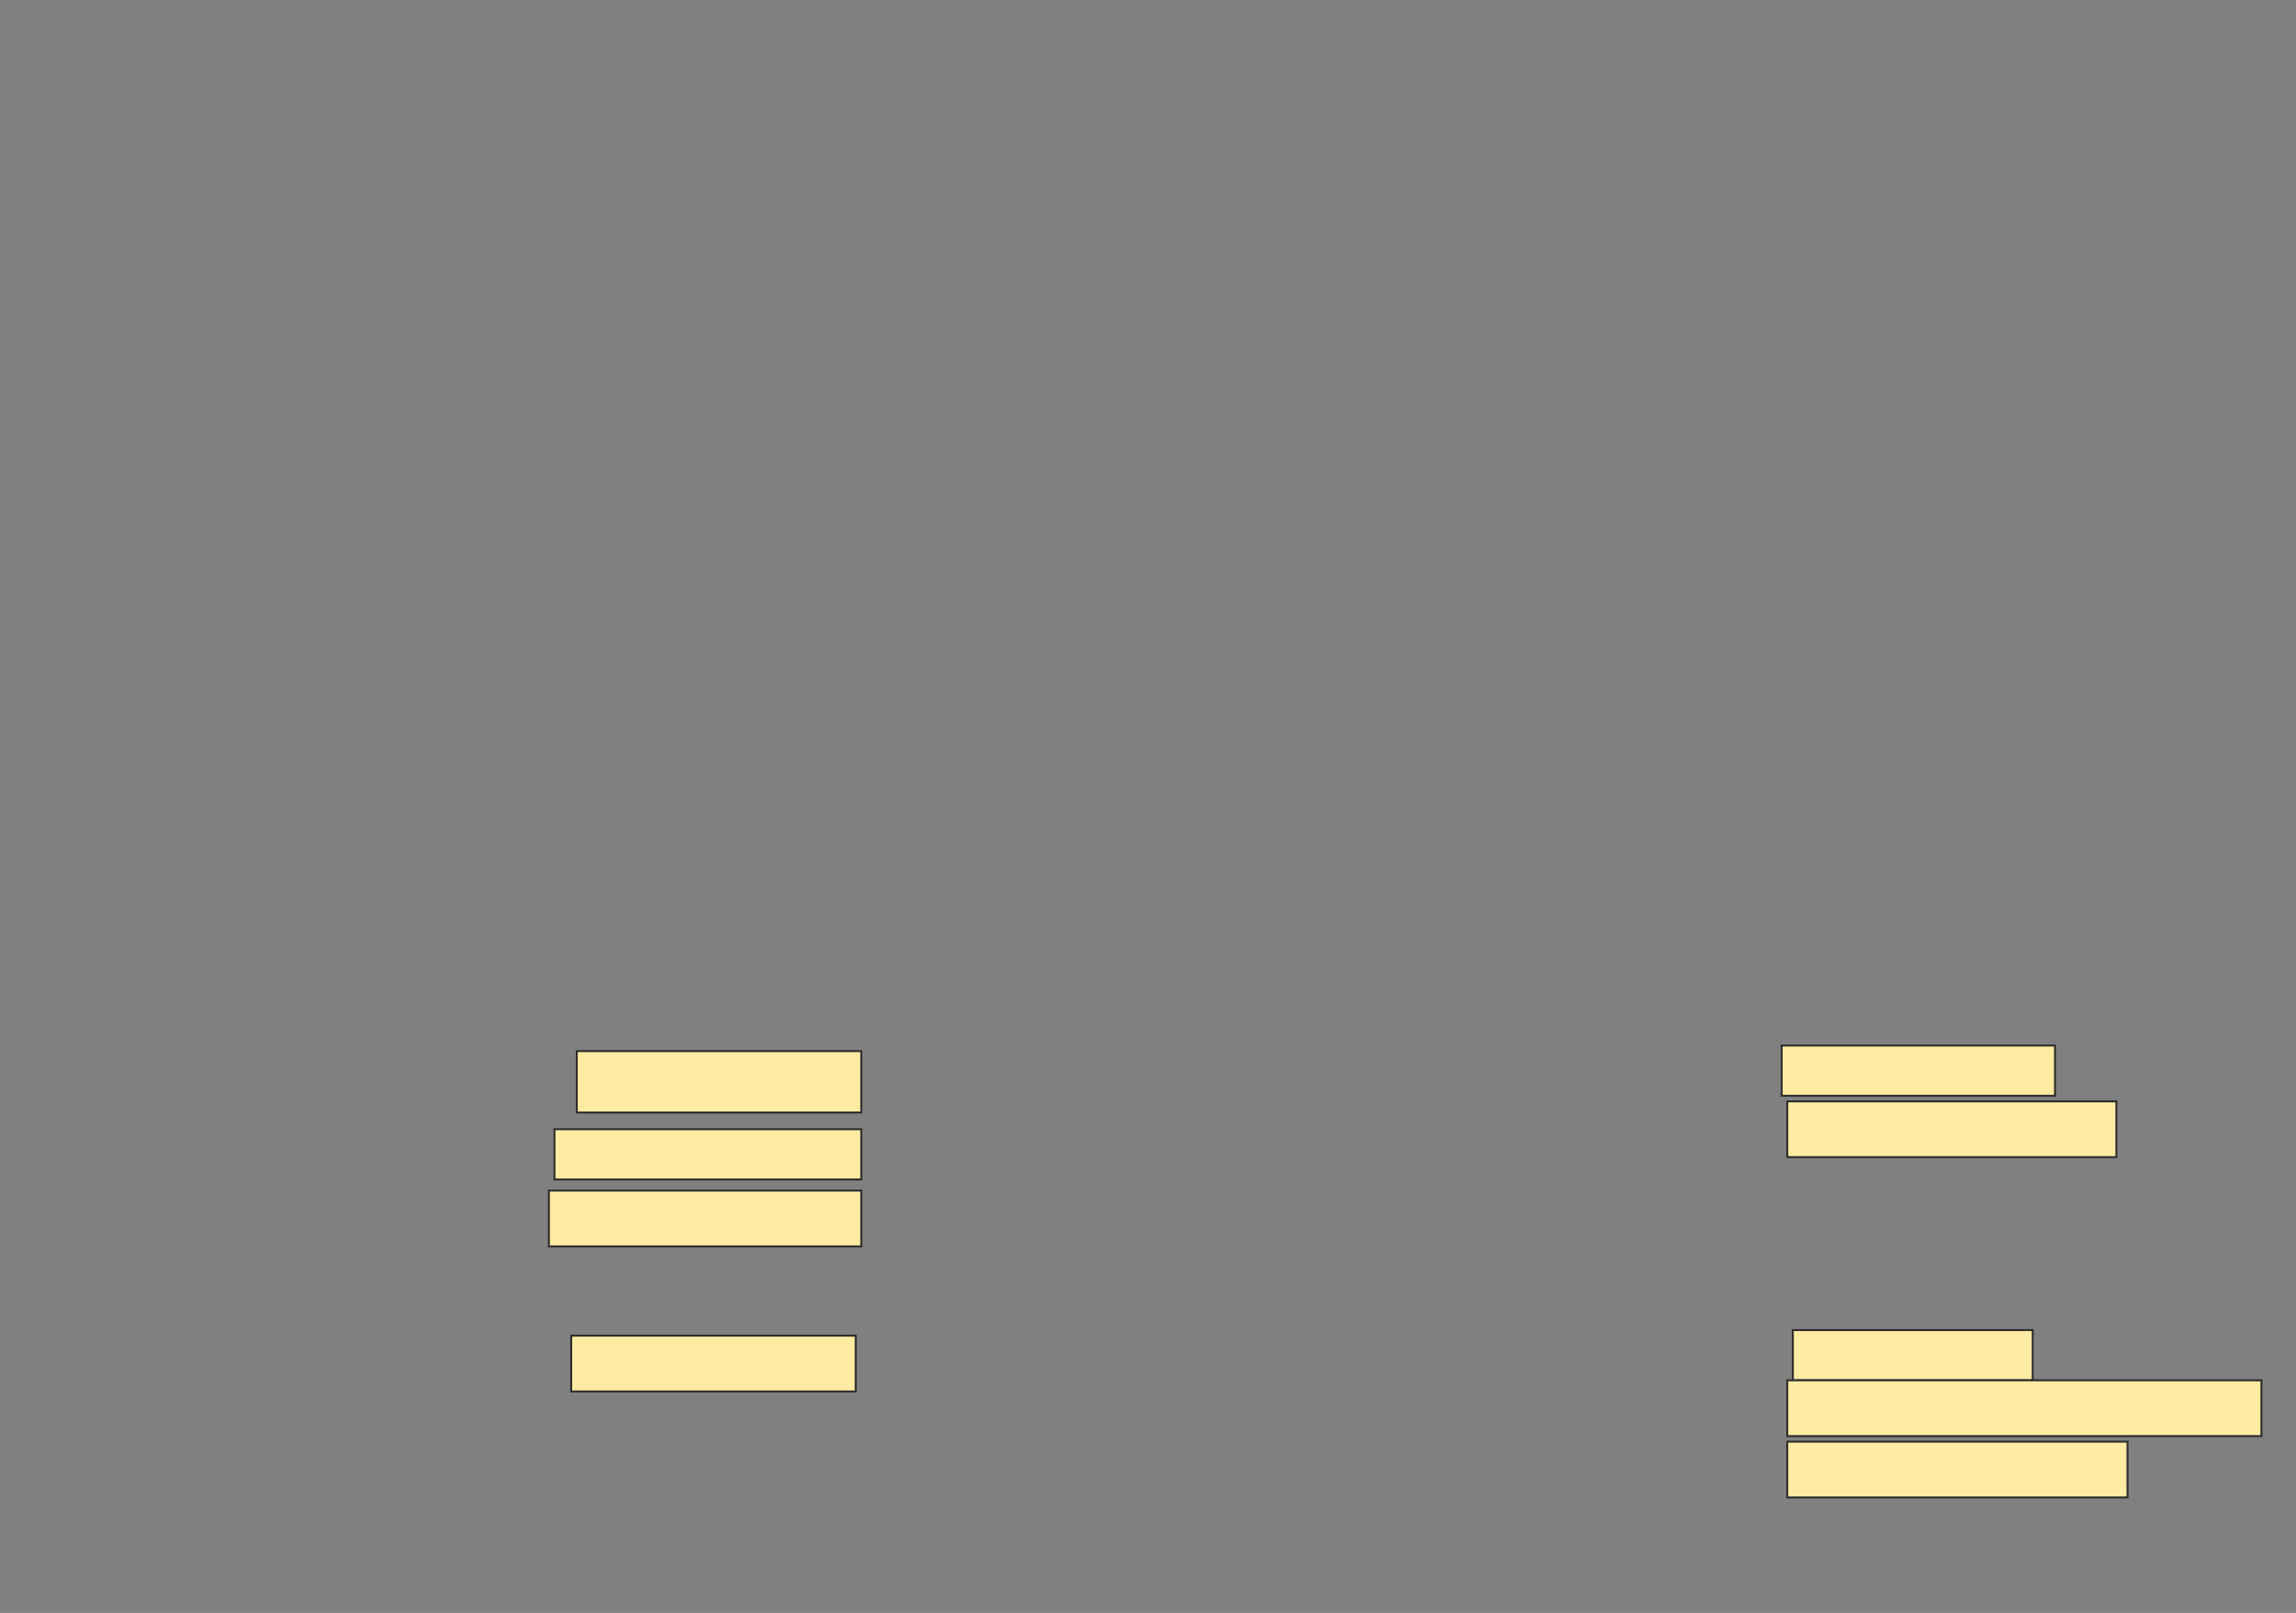 <svg height="826" width="1176" xmlns="http://www.w3.org/2000/svg">
 <rect width="100%" height="100%" fill="#808080" stroke="none"/>
 <!-- Created with Image Occlusion Enhanced -->
 <g>
  <title>Labels</title>
 </g>
 <g>
  <title>Masks</title>
  <rect fill="#FFEBA2" height="31.429" id="904a69330057448f9c7c185e46f90e50-ao-1" stroke="#2D2D2D" width="145.714" x="295.429" y="538.286"/>
  <rect fill="#FFEBA2" height="25.714" id="904a69330057448f9c7c185e46f90e50-ao-2" stroke="#2D2D2D" width="140" x="912.571" y="535.429"/>
  <rect fill="#FFEBA2" height="25.714" id="904a69330057448f9c7c185e46f90e50-ao-3" stroke="#2D2D2D" width="157.143" x="284" y="578.286"/>
  <rect fill="#FFEBA2" height="28.571" id="904a69330057448f9c7c185e46f90e50-ao-4" stroke="#2D2D2D" width="168.571" x="915.429" y="564"/>
  <rect fill="#FFEBA2" height="28.571" id="904a69330057448f9c7c185e46f90e50-ao-5" stroke="#2D2D2D" width="160" x="281.143" y="609.714"/>
  
  <rect fill="#FFEBA2" height="25.714" id="904a69330057448f9c7c185e46f90e50-ao-7" stroke="#2D2D2D" width="122.857" x="918.286" y="681.143"/>
  <rect fill="#FFEBA2" height="28.571" id="904a69330057448f9c7c185e46f90e50-ao-8" stroke="#2D2D2D" width="145.714" x="292.571" y="684"/>
  <rect fill="#FFEBA2" height="28.571" id="904a69330057448f9c7c185e46f90e50-ao-9" stroke="#2D2D2D" width="242.857" x="915.429" y="706.857"/>
  <rect fill="#FFEBA2" height="28.571" id="904a69330057448f9c7c185e46f90e50-ao-10" stroke="#2D2D2D" stroke-dasharray="null" stroke-linecap="null" stroke-linejoin="null" width="174.286" x="915.429" y="738.286"/>
 </g>
</svg>